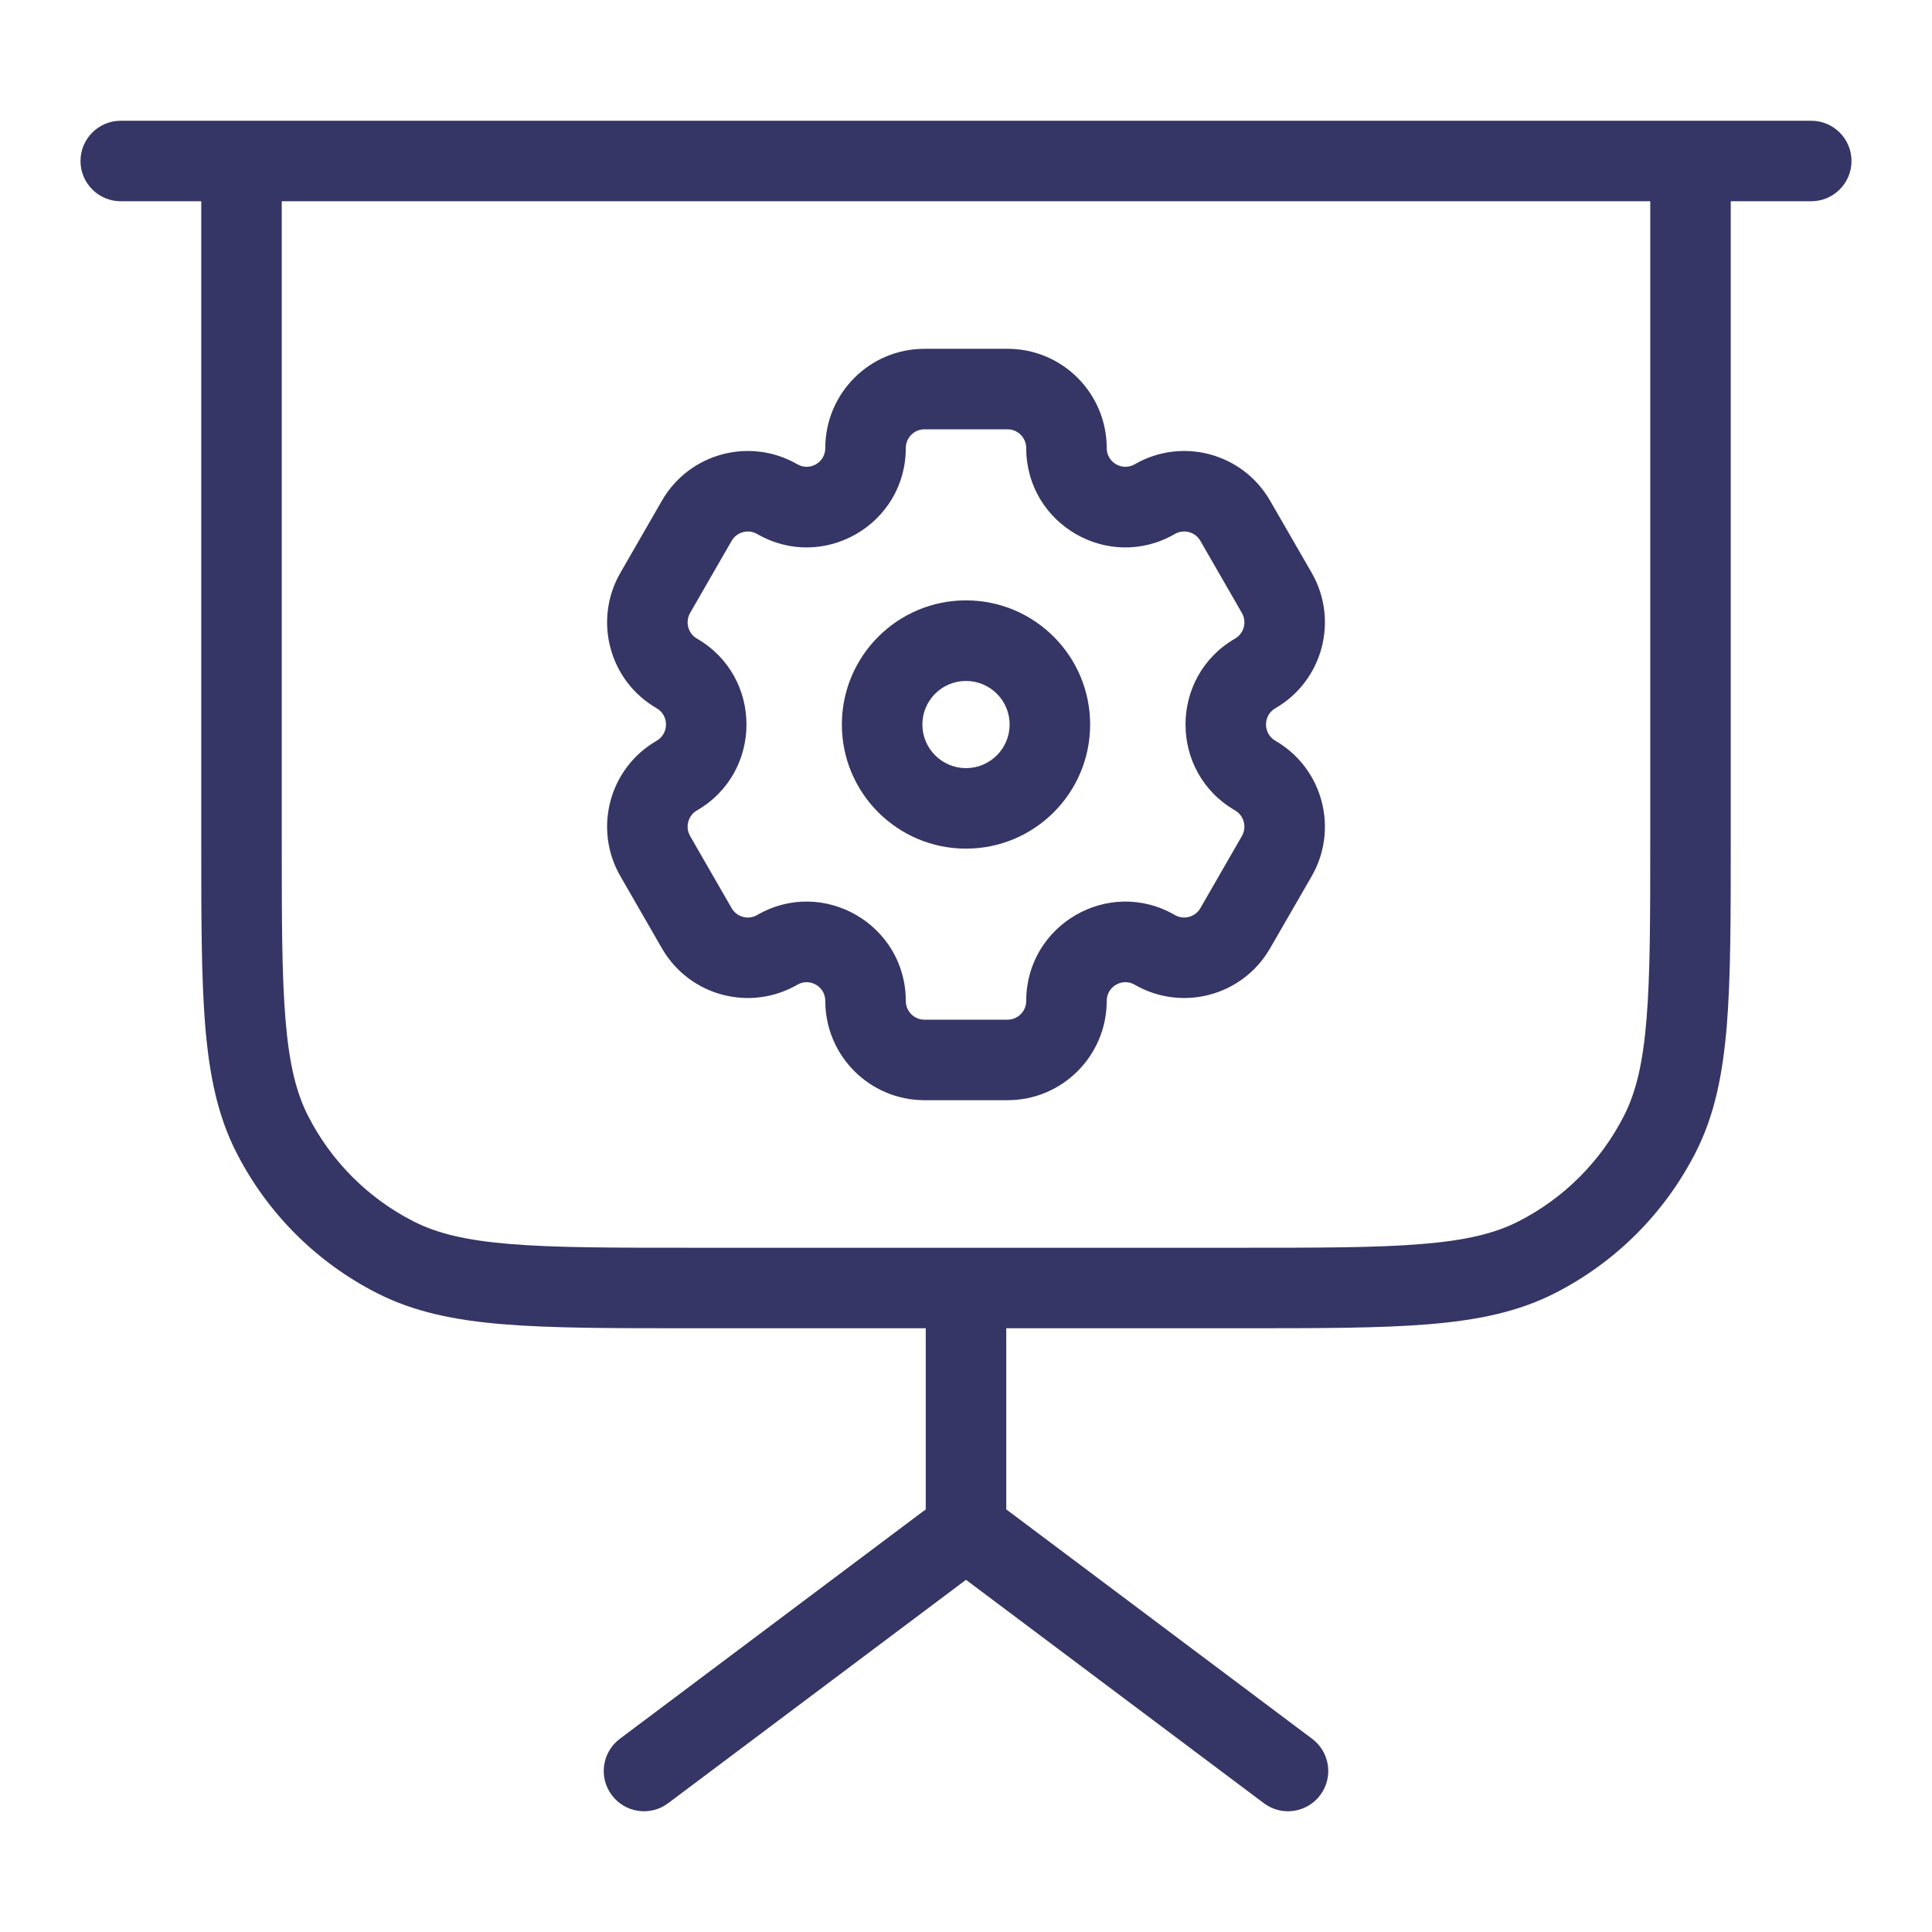 <svg width="24" height="24" viewBox="0 0 24 24" fill="none" xmlns="http://www.w3.org/2000/svg">
<path fill-rule="evenodd" clip-rule="evenodd" d="M12 7.458C11.149 7.458 10.458 8.149 10.458 9C10.458 9.852 11.149 10.542 12 10.542C12.851 10.542 13.542 9.852 13.542 9C13.542 8.149 12.851 7.458 12 7.458ZM11.458 9C11.458 8.701 11.701 8.459 12 8.459C12.299 8.459 12.542 8.701 12.542 9C12.542 9.299 12.299 9.542 12 9.542C11.701 9.542 11.458 9.299 11.458 9Z" fill="#353566"/>
<path fill-rule="evenodd" clip-rule="evenodd" d="M7.707 10.885C7.367 10.296 7.568 9.542 8.157 9.202C8.312 9.112 8.312 8.888 8.157 8.798C7.568 8.458 7.367 7.704 7.707 7.115L8.223 6.219C8.563 5.629 9.316 5.427 9.906 5.768C10.059 5.856 10.252 5.746 10.252 5.566C10.252 4.886 10.803 4.333 11.484 4.333H12.517C13.197 4.333 13.748 4.886 13.748 5.566C13.748 5.746 13.942 5.856 14.095 5.768C14.684 5.427 15.437 5.629 15.777 6.219L16.294 7.115C16.633 7.704 16.432 8.458 15.843 8.798C15.688 8.888 15.688 9.112 15.843 9.202C16.432 9.542 16.633 10.296 16.294 10.885L15.777 11.781C15.437 12.371 14.684 12.573 14.095 12.232C13.942 12.144 13.748 12.254 13.748 12.434C13.748 13.114 13.197 13.667 12.516 13.667H11.484C10.803 13.667 10.252 13.114 10.252 12.434C10.252 12.254 10.059 12.144 9.906 12.232C9.316 12.573 8.563 12.371 8.223 11.781L7.707 10.885ZM8.658 10.067C8.547 10.131 8.509 10.274 8.573 10.386L9.089 11.282C9.154 11.393 9.295 11.431 9.405 11.367C10.227 10.891 11.252 11.487 11.252 12.434C11.252 12.563 11.357 12.667 11.484 12.667H12.516C12.643 12.667 12.748 12.563 12.748 12.434C12.748 11.487 13.773 10.891 14.595 11.367C14.705 11.43 14.847 11.393 14.911 11.282L15.427 10.386C15.492 10.274 15.453 10.131 15.342 10.067C14.522 9.593 14.522 8.407 15.342 7.933C15.453 7.869 15.492 7.726 15.427 7.614L14.911 6.718C14.847 6.607 14.705 6.57 14.595 6.633C13.773 7.109 12.748 6.514 12.748 5.566C12.748 5.437 12.643 5.333 12.517 5.333H11.484C11.357 5.333 11.252 5.437 11.252 5.566C11.252 6.514 10.227 7.109 9.405 6.633C9.295 6.57 9.154 6.607 9.089 6.718L8.573 7.614C8.509 7.726 8.547 7.869 8.658 7.933C9.478 8.407 9.478 9.593 8.658 10.067Z" fill="#353566"/>
<path fill-rule="evenodd" clip-rule="evenodd" d="M1.5 1.5C1.224 1.5 1 1.724 1 2C1 2.276 1.224 2.5 1.5 2.5H2.5V10.423C2.5 11.384 2.5 12.136 2.549 12.74C2.6 13.354 2.703 13.86 2.936 14.316C3.319 15.069 3.931 15.681 4.684 16.064C5.141 16.297 5.646 16.401 6.26 16.451C6.864 16.5 7.616 16.5 8.578 16.5H11.5V18.75L7.7 21.6C7.479 21.766 7.434 22.079 7.6 22.3C7.766 22.521 8.079 22.566 8.3 22.4L12 19.625L15.7 22.4C15.921 22.566 16.234 22.521 16.4 22.3C16.566 22.079 16.521 21.766 16.3 21.6L12.5 18.75V16.5H15.422C16.384 16.5 17.136 16.5 17.739 16.451C18.354 16.401 18.859 16.297 19.316 16.064C20.069 15.681 20.68 15.069 21.064 14.316C21.297 13.86 21.4 13.354 21.451 12.74C21.5 12.136 21.5 11.384 21.5 10.423V2.5H22.5C22.776 2.5 23 2.276 23 2C23 1.724 22.776 1.5 22.5 1.5H1.5ZM15.4 15.5H8.6C7.612 15.5 6.9 15.5 6.342 15.454C5.789 15.409 5.43 15.322 5.138 15.173C4.574 14.886 4.115 14.427 3.827 13.862C3.678 13.57 3.591 13.211 3.546 12.658C3.5 12.1 3.5 11.389 3.5 10.4V2.5H20.5V10.4C20.5 11.389 20.5 12.1 20.454 12.658C20.409 13.211 20.322 13.57 20.173 13.862C19.885 14.427 19.427 14.886 18.862 15.173C18.57 15.322 18.211 15.409 17.658 15.454C17.099 15.5 16.388 15.5 15.4 15.5Z" fill="#353566"/>
</svg>
